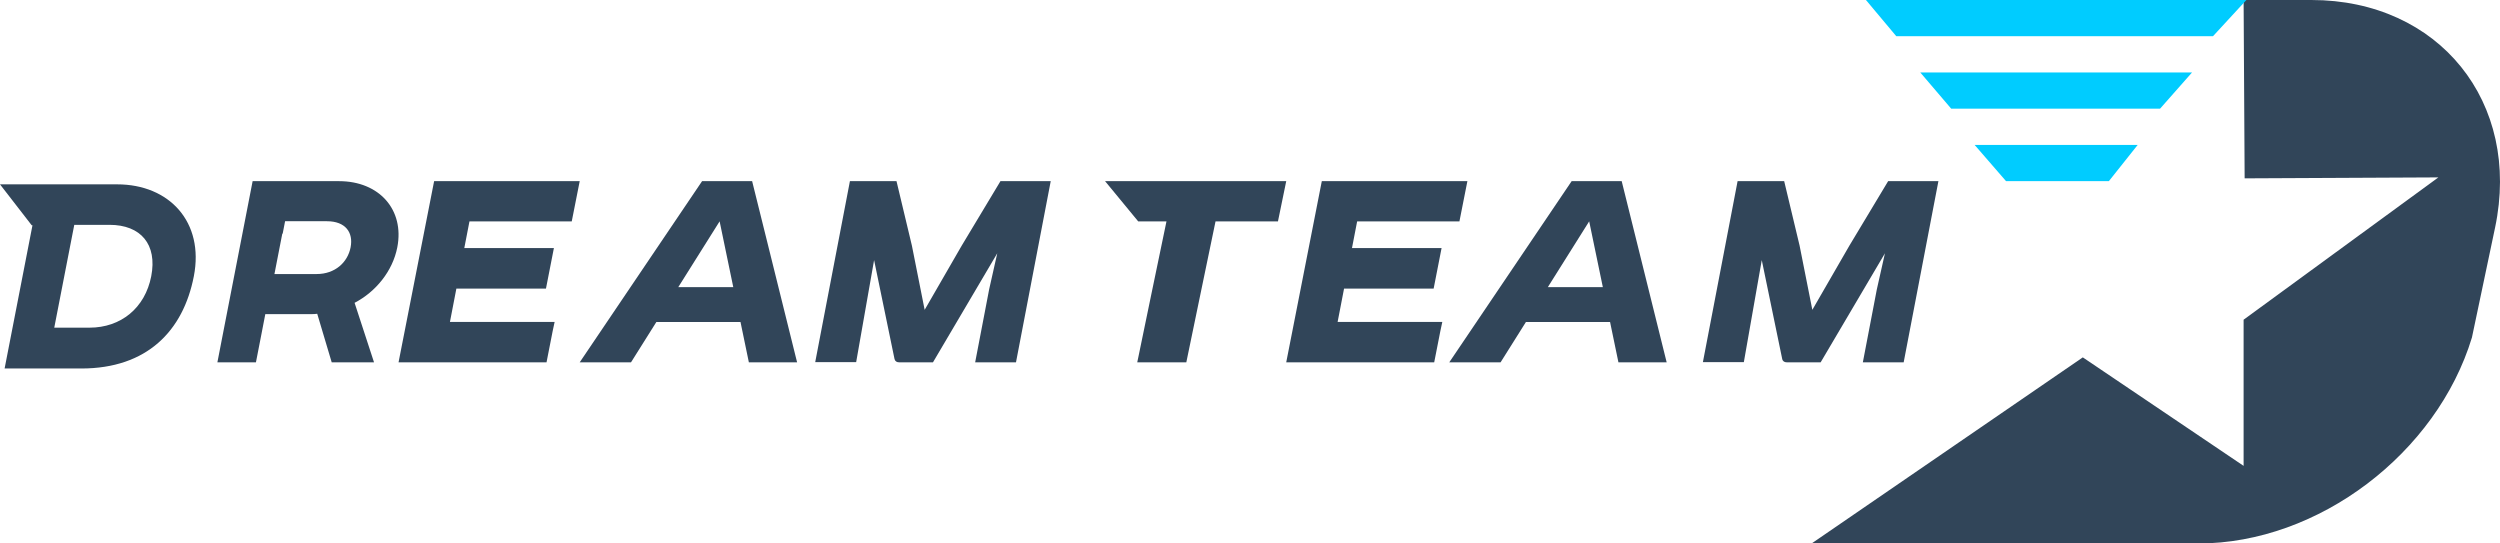 <?xml version="1.0" encoding="UTF-8" standalone="no"?>
<svg width="138px" height="30px" viewBox="0 0 138 30" version="1.1" xmlns="http://www.w3.org/2000/svg" xmlns:xlink="http://www.w3.org/1999/xlink">
    <!-- Generator: Sketch 48 (47235) - http://www.bohemiancoding.com/sketch -->
    <title>main_logo_DT</title>
    <desc>Created with Sketch.</desc>
    <defs></defs>
    <style>
        .hoveff{
            fill:#314559;
            animation: colorSwap 1s infinite;
            animation-direction: alternate;
            animation-timing-function: linear;
        }
        .hoveff2{
            fill:#314559;
        }
        .hoveff:hover{
            fill:lightskyblue;
        }
        @keyframes colorSwap{
            from{
                fill:#314559;
            }
            to{
                fill:lightskyblue;
            }
        }
    </style>
    <g id="DT_registerpage1" stroke="none" stroke-width="1" fill="none" fill-rule="evenodd" transform="translate(-24, -15)">
        <g id="HEADER">
            <g id="main_logo_DT" transform="translate(24, 15)">
            <!-- T -->
                <polygon class="hoveff" id="Fill-1"  points="68.176 12.222 70.27 12.222 70.543 12.222 70.596 11.965 70.947 10.257 71 10 70.727 10 68.633 10 63.767 10 62.223 10 61.673 10 61 10 62.83 12.222 63.087 12.222 64.389 12.222 63.537 16.323 62.83 19.743 62.776 20 63.05 20 65.09 20 65.485 20 65.538 19.743 66.246 16.323 67.097 12.222"></polygon>
                <!-- E -->
                <polygon id="Fill-2" class="hoveff" points="78.909 20 79.168 20 79.219 19.743 79.511 18.257 79.616 17.769 73.837 17.769 74.192 15.931 79.137 15.931 79.575 13.695 74.629 13.695 74.914 12.223 80.56 12.223 81 10 80.725 10 79.32 10 73.775 10 73.223 10 72.964 10 72.913 10.257 72.614 11.782 71.358 18.178 71.05 19.743 71 20 71.259 20 72.219 20 74.788 20"></polygon>
                <!-- A -->
                <path d="M85.44,15.851 L87.723,12.218 L88.477,15.851 L85.44,15.851 Z M90.287,13.098 L90.069,12.221 L89.554,10.147 L89.518,10 L89.335,10 L86.755,10 L80,20 L80.525,20 L82.425,20 L82.66,20 L82.832,20 L84.078,18.018 L84.231,17.774 L88.876,17.774 L88.926,18.018 L89.337,20 L89.539,20 L89.833,20 L91.656,20 L92,20 L91.927,19.707 L90.287,13.098 Z" id="Fill-3" class="hoveff"></path>
                <!-- D -->
                <g id="Group-6" stroke-width="1" transform="translate(0, 10)" class="hoveff">
                    <path d="M8.348,5.249 C8.007,7.002 6.674,8.087 4.94,8.087 L2.995,8.087 L4.1,2.411 L6.044,2.411 C7.779,2.411 8.689,3.497 8.348,5.249 M6.465,0.176 L4.779,0.176 L4.551,0.176 L3.632,0.176 L2.493,0.176 L2.232,0.176 L-4.76923077e-05,0.176 L1.749,2.434 L1.793,2.434 L0.797,7.553 L0.305,10.08 L0.254,10.341 L0.516,10.341 L1.153,10.341 L4.488,10.341 C8.109,10.341 10.113,8.271 10.7,5.249 C11.281,2.265 9.356,0.176 6.465,0.176" id="Fill-4"></path>
                </g>
                <!-- R -->
                <path d="M19.353,13.654 C19.192,14.479 18.5,15.127 17.48,15.127 L15.149,15.127 L15.583,12.897 L15.604,12.897 L15.737,12.212 L18.047,12.212 C19.067,12.212 19.514,12.828 19.353,13.654 M18.715,10 L16.097,10 L14.202,10 L13.945,10 L13.895,10.257 L13.402,12.793 L12.311,18.399 L12.05,19.744 L12,20 L12.257,20 L13.871,20 L14.128,20 L14.178,19.744 L14.44,18.399 L14.645,17.339 L17.214,17.339 C17.287,17.339 17.379,17.339 17.511,17.321 L18.31,20 L18.549,20 L20.347,20 L20.646,20 L19.573,16.716 C20.737,16.11 21.674,14.973 21.931,13.651 C22.334,11.578 20.935,10 18.715,10" id="Fill-7" class="hoveff"></path>
                <!-- E -->
                <polygon id="Fill-9" class="hoveff" points="23.219 20 25.788 20 29.91 20 30.169 20 30.219 19.743 30.511 18.257 30.616 17.769 24.837 17.769 25.192 15.931 30.137 15.931 30.575 13.695 25.629 13.695 25.914 12.223 31.56 12.223 32 10 31.725 10 30.32 10 24.775 10 24.223 10 23.964 10 23.913 10.257 23.614 11.782 22.358 18.178 22.05 19.743 22 20 22.259 20"></polygon>
                <!-- M -->
                <path d="M56.564,10 L56.364,10 L55.668,10 L55.468,10 L55.425,10 L55.225,10 L55.105,10.201 L55.104,10.202 L53.086,13.56 L51.041,17.103 L50.337,13.56 L49.487,10 L49.284,10 L47.597,10 L47.168,10 L46.915,10 L46.866,10.257 L46.697,11.14 L45.538,17.18 L45.047,19.743 L45,19.99 L47.04,19.99 L47.26,19.99 L48.25,14.358 L49.377,19.816 C49.407,19.945 49.506,20 49.632,20 L49.88,20 L50.861,20 L51.11,20 L51.5,20 L55.049,13.981 L54.6,15.978 L54.359,17.237 L53.829,20 L53.838,20 L53.985,20 L54.239,20 L55.83,20 L56.083,20 L56.132,19.743 L56.642,17.084 L57.748,11.314 L57.951,10.257 L58,10 L57.747,10 L56.564,10 Z" id="Fill-11" class="hoveff"></path>
                <!-- TEAM -M -->
                <path d="M105.564,10 L105.364,10 L104.668,10 L104.469,10 L104.425,10 L104.225,10 L104.105,10.201 L104.104,10.202 L102.086,13.56 L100.041,17.103 L99.338,13.56 L98.487,10 L98.284,10 L96.597,10 L96.168,10 L95.915,10 L95.866,10.257 L95.697,11.14 L94.539,17.18 L94.047,19.743 L94,19.99 L96.041,19.99 L96.26,19.99 L97.25,14.358 L98.378,19.816 C98.407,19.945 98.506,20 98.632,20 L98.88,20 L99.861,20 L100.11,20 L100.5,20 L104.049,13.981 L103.6,15.978 L103.359,17.237 L102.829,20 L102.838,20 L102.985,20 L103.239,20 L104.83,20 L105.083,20 L105.132,19.743 L105.642,17.084 L106.748,11.314 L106.951,10.257 L107,10 L106.747,10 L105.564,10 Z" id="Fill-13" class="hoveff"></path>
                <!-- A -->
                <path d="M37.44,15.851 L39.723,12.218 L40.477,15.851 L37.44,15.851 Z M44,20 L43.927,19.707 L42.287,13.098 L42.069,12.221 L41.554,10.147 L41.518,10 L41.334,10 L38.755,10 L32,20 L32.525,20 L34.425,20 L34.66,20 L34.832,20 L36.078,18.018 L36.231,17.774 L40.876,17.774 L40.926,18.018 L41.337,20 L41.538,20 L41.833,20 L43.656,20 L44,20 Z" id="Fill-15" class="hoveff"></path>
                <!-- Star D Curve -->
                <path d="M123.847,0 L123.904,9.845 L134.599,9.792 L123.847,17.648 L123.847,25.716 L114.971,19.727 L100,30 L121.34,30 C127.996,30 134.514,25.006 136.451,18.63 L137.728,12.565 C139.185,5.647 134.638,0 127.585,0 L123.847,0 Z" id="Fill-17" class="hoveff2"></path>
                <polygon id="Fill-19" fill="#00CCFF" points="110.734 10 116.409 10 118 8 109 8"></polygon>
                <polygon id="Fill-21" fill="#00CCFF" points="107.707 6 119.234 6 121 4 106 4"></polygon>
                <polygon id="Fill-23" fill="#00CCFF" points="103 0 104.676 2 122.156 2 124 0"></polygon>
            </g>
        </g>
    </g>
</svg>